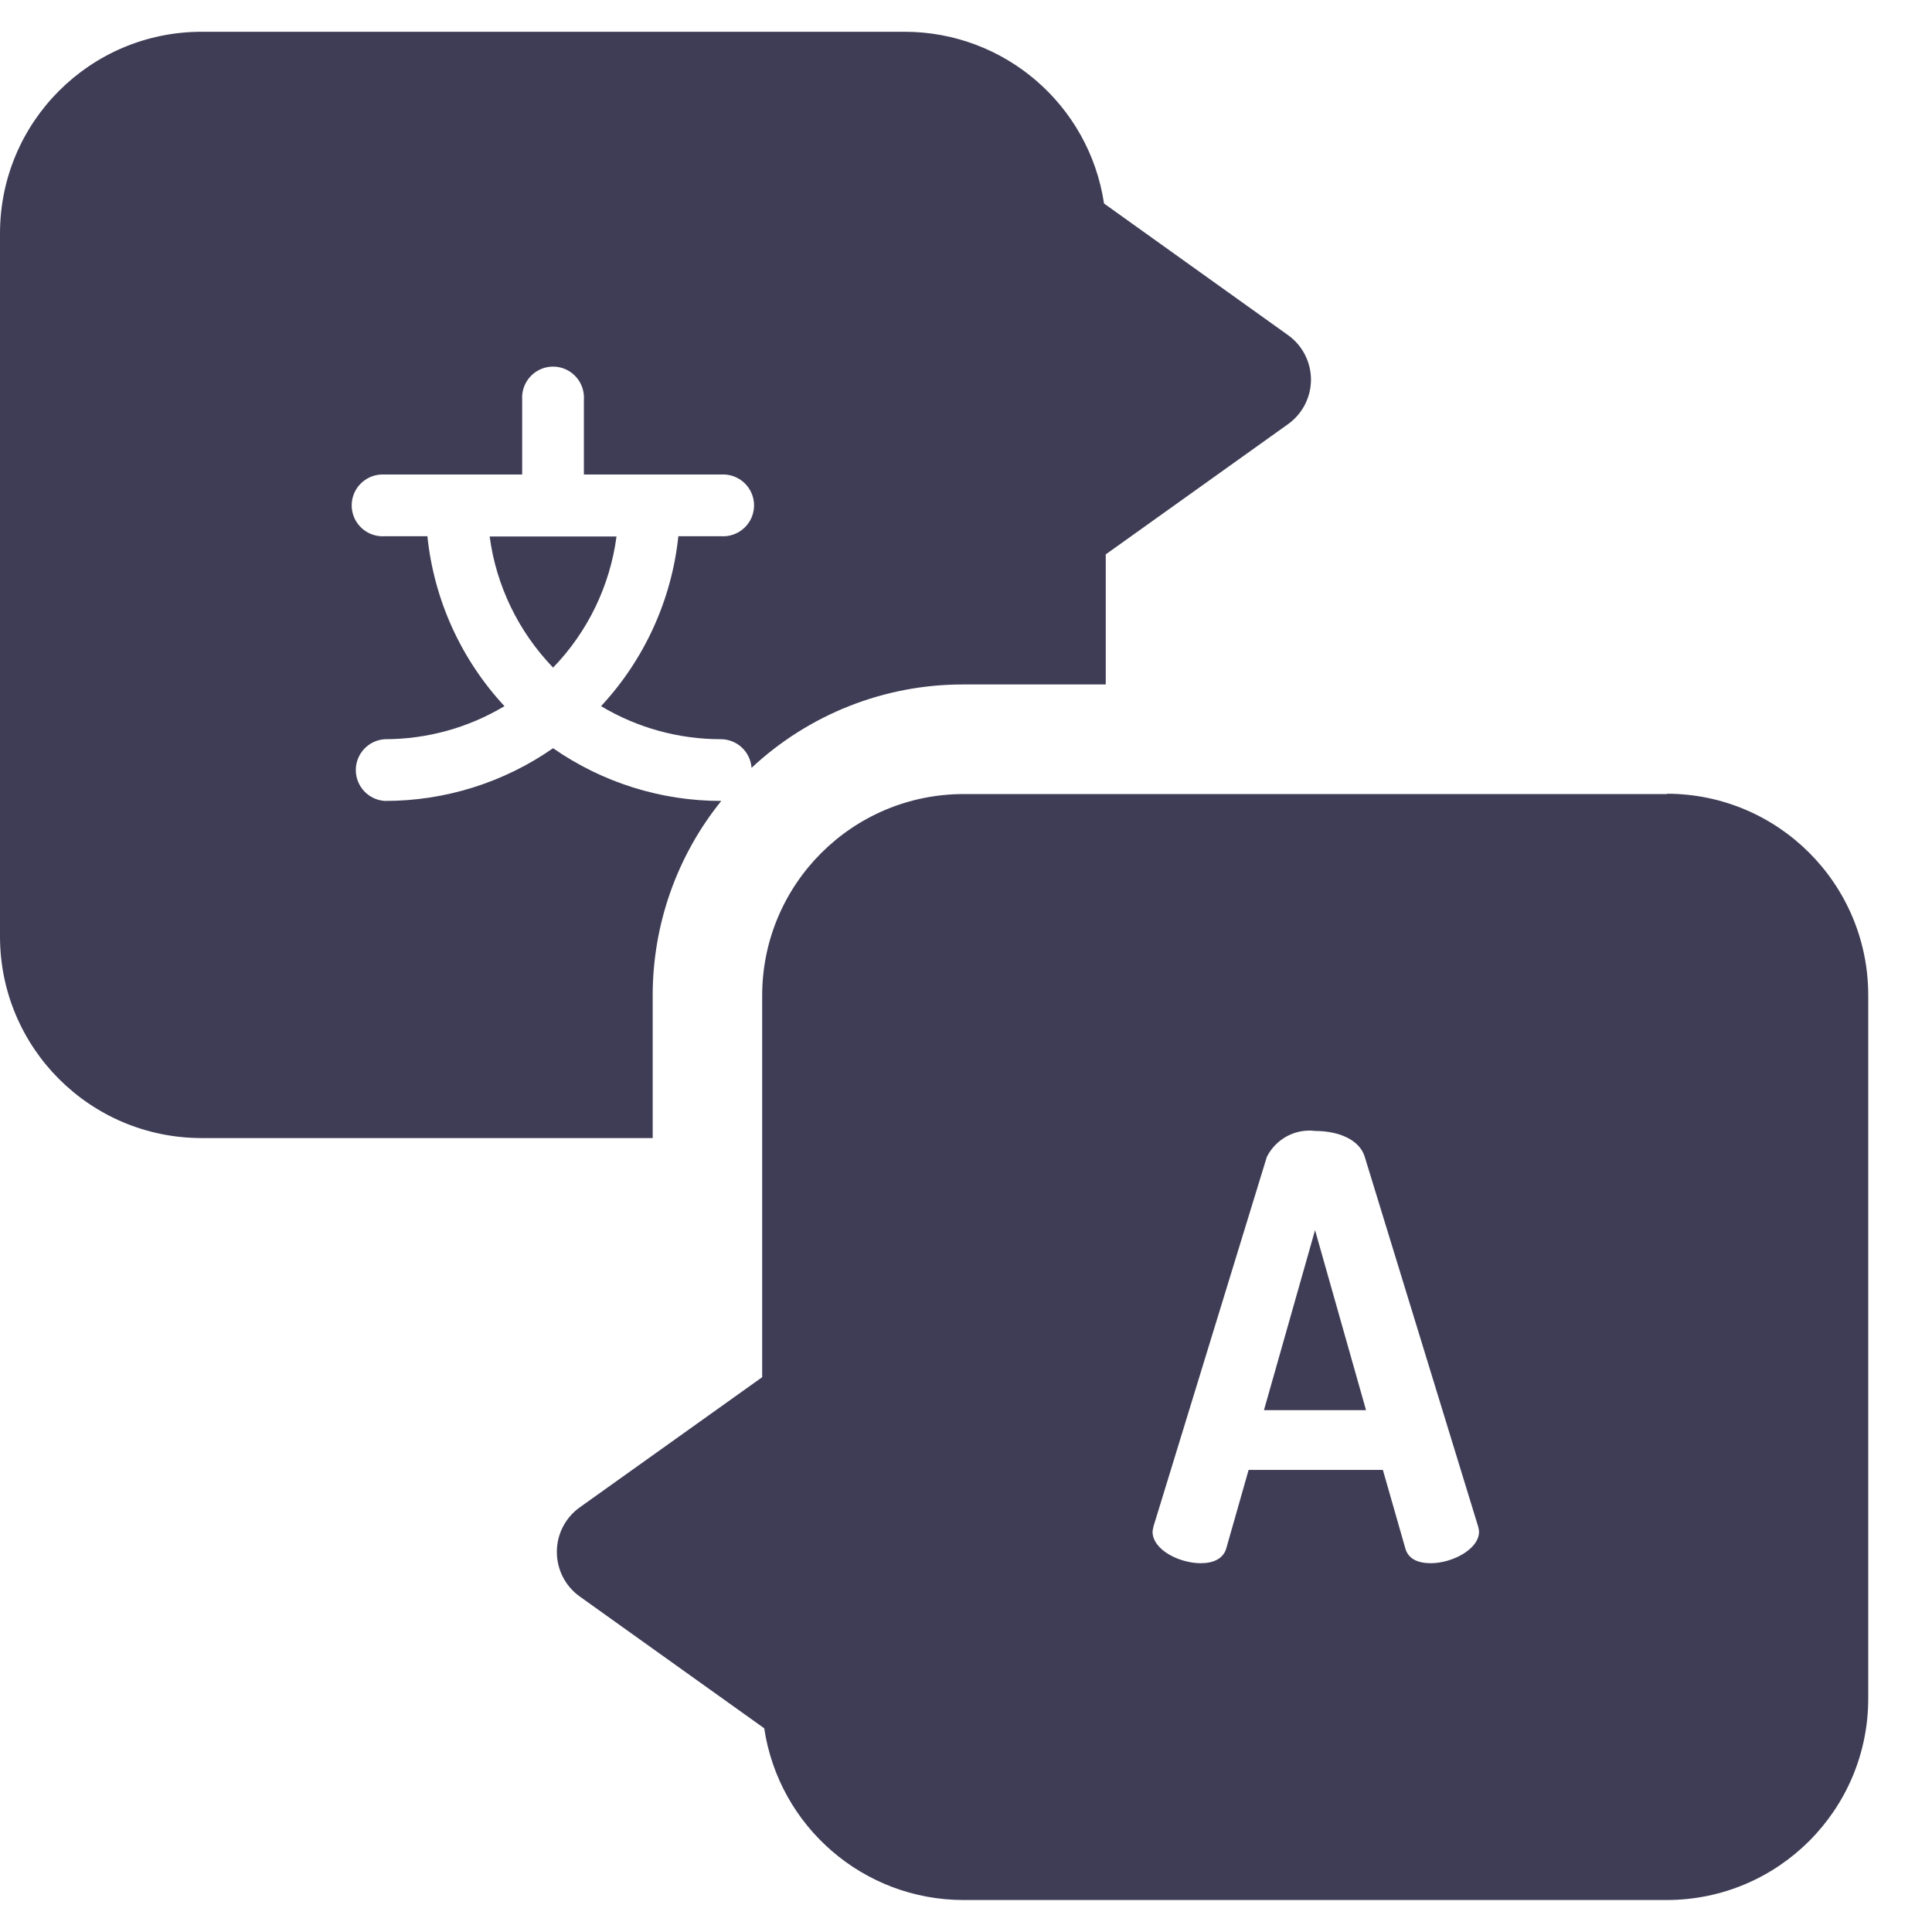 <svg width="18" height="18" viewBox="0 0 18 18" fill="none" xmlns="http://www.w3.org/2000/svg">
<path fill-rule="evenodd" clip-rule="evenodd" d="M8.977 7.398H15.532L15.53 7.395C16.566 7.396 17.405 8.235 17.406 9.271V15.826C17.405 16.862 16.566 17.701 15.53 17.702H8.975C8.046 17.701 7.258 17.02 7.12 16.102L5.401 14.874C5.267 14.778 5.188 14.624 5.188 14.459C5.188 14.294 5.267 14.14 5.401 14.044L7.101 12.831V9.274C7.102 8.238 7.941 7.399 8.977 7.398ZM13.092 14.422C13.119 14.526 13.212 14.564 13.332 14.564C13.523 14.564 13.78 14.438 13.78 14.269C13.778 14.25 13.775 14.232 13.769 14.214L12.715 10.778C12.666 10.614 12.464 10.537 12.256 10.537C12.069 10.513 11.888 10.61 11.803 10.778L10.749 14.214C10.744 14.232 10.74 14.25 10.738 14.269C10.738 14.444 10.995 14.564 11.186 14.564C11.306 14.564 11.399 14.522 11.426 14.422L11.633 13.695H12.884L13.092 14.422Z" fill="#3F3D56"/>
<path d="M11.776 13.138H12.727L12.252 11.461L11.776 13.138Z" fill="#3F3D56"/>
<path d="M6.081 9.273C6.081 8.614 6.306 7.975 6.72 7.462C6.16 7.463 5.613 7.291 5.153 6.971C4.693 7.291 4.146 7.463 3.586 7.462C3.434 7.453 3.315 7.327 3.315 7.174C3.315 7.022 3.434 6.896 3.586 6.887C3.978 6.887 4.363 6.781 4.7 6.579C4.295 6.143 4.043 5.587 3.982 4.996H3.582C3.475 5.002 3.374 4.949 3.318 4.857C3.263 4.766 3.263 4.651 3.318 4.56C3.374 4.468 3.475 4.415 3.582 4.421H4.865V3.721C4.859 3.614 4.912 3.513 5.004 3.457C5.095 3.402 5.21 3.402 5.301 3.457C5.393 3.513 5.446 3.614 5.44 3.721V4.421H6.72C6.827 4.415 6.928 4.468 6.984 4.56C7.039 4.651 7.039 4.766 6.984 4.857C6.928 4.949 6.827 5.002 6.72 4.996H6.32C6.258 5.588 6.005 6.143 5.6 6.579C5.937 6.781 6.322 6.887 6.715 6.887C6.866 6.887 6.991 7.003 7.002 7.154C7.537 6.654 8.241 6.376 8.973 6.377H10.302V5.165L12 3.952C12.134 3.856 12.214 3.702 12.214 3.537C12.214 3.372 12.134 3.218 12 3.122L10.286 1.896C10.148 0.977 9.359 0.297 8.43 0.296H1.875C0.84 0.298 0.002 1.136 0 2.171V8.727C0.001 9.763 0.84 10.602 1.876 10.603H6.081V9.273Z" fill="#3F3D56"/>
<path d="M5.153 6.22C5.476 5.886 5.683 5.458 5.744 4.998H4.562C4.623 5.458 4.831 5.886 5.153 6.22Z" fill="#3F3D56"/>
</svg>

